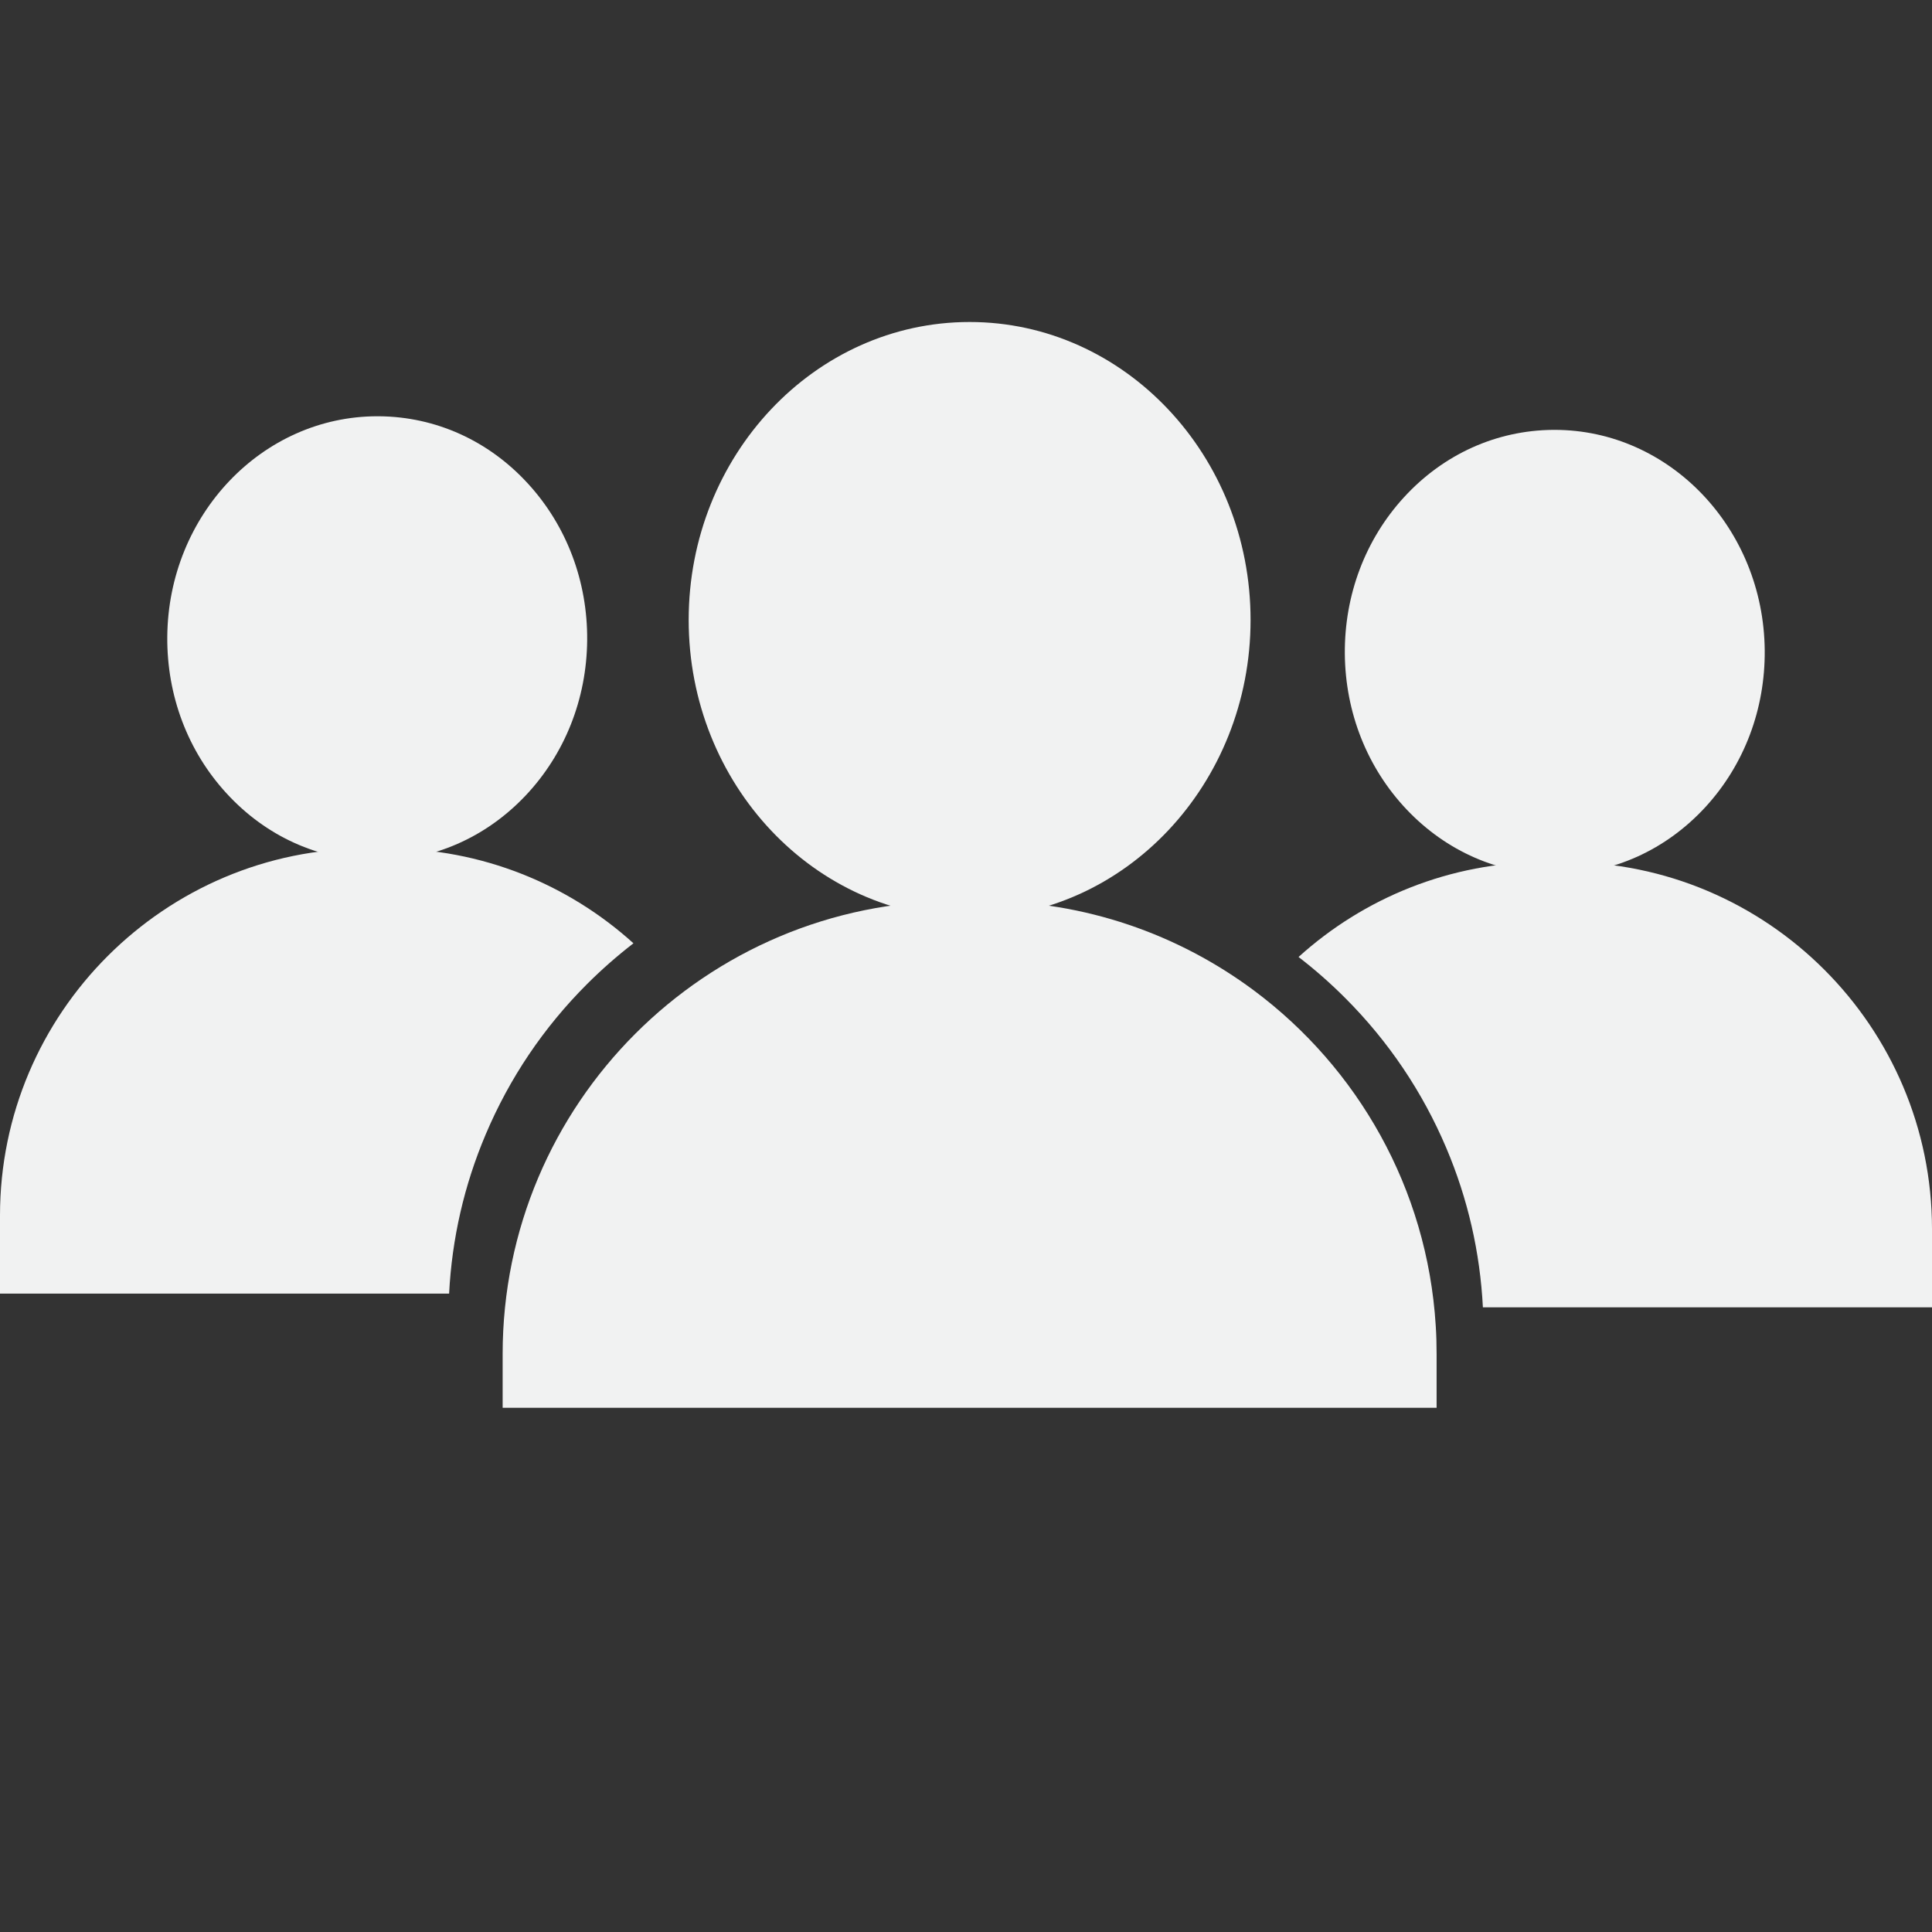 <svg width="24" height="24" viewBox="0 0 24 24" fill="none" xmlns="http://www.w3.org/2000/svg">
<rect x="0" y="0" width="24" height="24" fill="#333333" stroke="none"/>
<path d="M12.045 4C10.12 4 8.555 5.66 8.555 7.701C8.555 9.741 10.12 11.401 12.045 11.401C13.97 11.401 15.535 9.741 15.535 7.701C15.535 5.66 13.97 4 12.045 4Z" fill="#F1F2F2"/>
<path d="M19.312 5.34C19.305 5.34 19.298 5.34 19.291 5.34C18.588 5.346 17.931 5.643 17.442 6.176C16.961 6.7 16.7 7.391 16.706 8.122C16.712 8.853 16.985 9.54 17.474 10.056C17.967 10.576 18.62 10.861 19.316 10.861C19.323 10.861 19.33 10.861 19.337 10.861C20.04 10.855 20.696 10.558 21.186 10.025C21.667 9.501 21.928 8.81 21.922 8.079C21.909 6.564 20.741 5.34 19.312 5.34Z" fill="#F1F2F2"/>
<path d="M19.44 10.709H19.188C18.013 10.709 16.94 11.156 16.131 11.888C16.333 12.043 16.526 12.213 16.709 12.396C17.248 12.935 17.671 13.563 17.967 14.262C18.234 14.892 18.386 15.556 18.421 16.24H24V15.269C24 12.755 21.954 10.709 19.44 10.709Z" fill="#F1F2F2"/>
<path d="M17.835 16.465C17.729 14.763 16.866 13.265 15.578 12.305C14.641 11.607 13.479 11.193 12.22 11.193H11.871C8.763 11.193 6.244 13.713 6.244 16.82V17.488H17.846V16.82C17.846 16.701 17.843 16.583 17.835 16.465Z" fill="#F1F2F2"/>
<path d="M4.688 5.171C4.695 5.171 4.702 5.171 4.709 5.171C5.412 5.177 6.069 5.473 6.558 6.007C7.039 6.531 7.3 7.222 7.294 7.953C7.288 8.684 7.015 9.37 6.526 9.886C6.033 10.406 5.38 10.691 4.684 10.691C4.677 10.691 4.67 10.691 4.663 10.691C3.96 10.686 3.303 10.389 2.814 9.855C2.333 9.332 2.072 8.641 2.078 7.91C2.09 6.395 3.259 5.171 4.688 5.171Z" fill="#F1F2F2"/>
<path d="M4.56 10.54H4.812C5.987 10.54 7.06 10.986 7.869 11.718C7.667 11.874 7.474 12.043 7.291 12.226C6.752 12.765 6.329 13.393 6.033 14.093C5.766 14.723 5.614 15.387 5.579 16.07H-0V15.099C-0 12.585 2.046 10.54 4.56 10.54Z" fill="#F1F2F2"/>
</svg>
